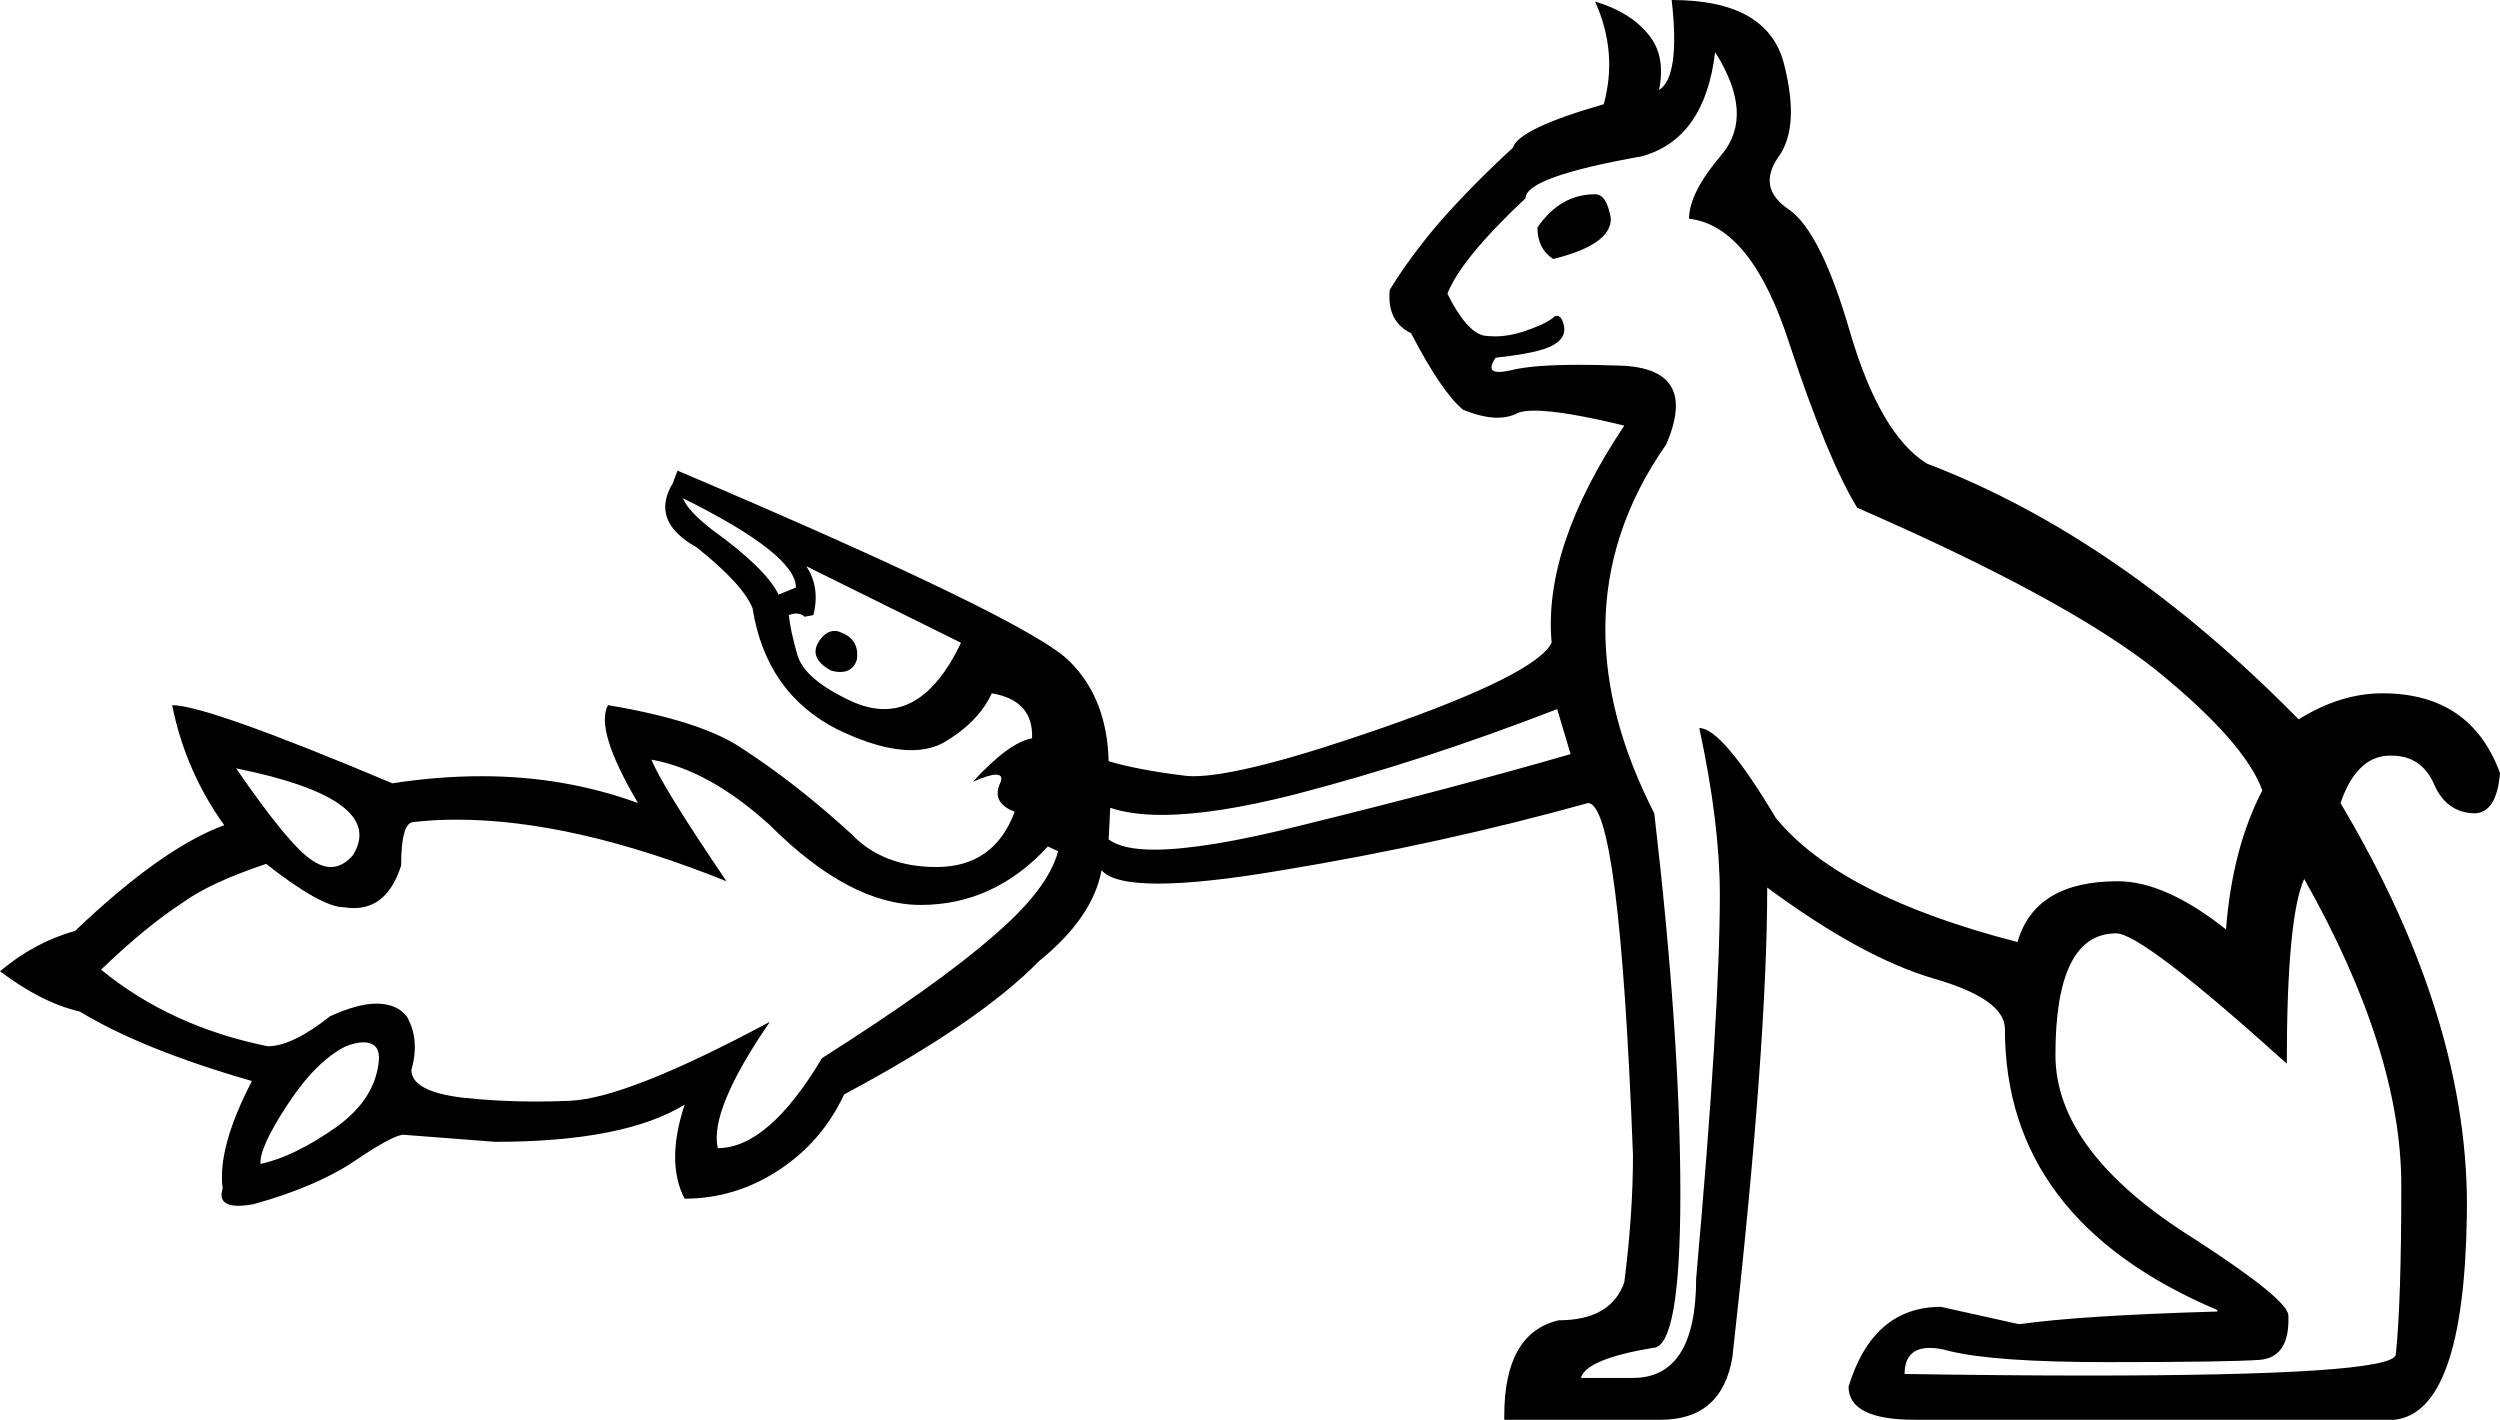 <?xml version='1.0' encoding ='UTF-8' standalone='yes'?>
<svg width='31.66' height='17.98' xmlns='http://www.w3.org/2000/svg' xmlns:xlink='http://www.w3.org/1999/xlink' >
<path style='fill:black; stroke:none' d=' M 20.2 2.46  Q 19.76 2.46 19.47 2.88  Q 19.47 3.15 19.67 3.28  Q 20.4 3.1 20.4 2.77  Q 20.35 2.46 20.2 2.46  Z  M 8.65 6.31  Q 10.08 7.02 10.08 7.44  L 9.86 7.53  Q 9.7 7.2 9.02 6.71  Q 8.71 6.47 8.65 6.31  Z  M 10.57 7.99  Q 10.45 7.99 10.36 8.14  Q 10.25 8.34 10.52 8.49  Q 10.58 8.51 10.64 8.51  Q 10.8 8.51 10.85 8.36  Q 10.89 8.1 10.65 8.01  Q 10.61 7.99 10.57 7.99  Z  M 10.21 7.17  L 12.17 8.14  Q 11.77 8.98 11.2 8.98  Q 10.99 8.98 10.76 8.87  Q 10.19 8.6 10.1 8.3  Q 10.01 7.99 9.99 7.79  Q 10.04 7.77 10.08 7.77  Q 10.15 7.77 10.19 7.81  L 10.3 7.79  Q 10.39 7.44 10.21 7.17  Z  M 19.72 8.98  L 19.89 9.55  Q 18.44 9.97 16.45 10.46  Q 15.25 10.76 14.62 10.76  Q 14.21 10.76 14.04 10.63  L 14.06 10.23  Q 14.33 10.32 14.71 10.32  Q 15.38 10.32 16.4 10.06  Q 18.02 9.64 19.72 8.98  Z  M 2.99 9.73  Q 4.91 10.12 4.47 10.83  Q 4.34 10.98 4.19 10.98  Q 4.08 10.98 3.96 10.9  Q 3.67 10.72 2.99 9.73  Z  M 8.25 9.62  Q 8.98 9.75 9.75 10.45  Q 10.76 11.46 11.66 11.46  Q 12.59 11.46 13.27 10.72  L 13.4 10.78  Q 13.27 11.27 12.56 11.87  Q 11.86 12.48 10.41 13.4  Q 9.73 14.54 9.09 14.54  Q 8.98 14.06 9.75 12.94  L 9.75 12.94  Q 7.94 13.91 7.22 13.94  Q 7 13.95 6.79 13.95  Q 6.3 13.95 5.85 13.9  Q 5.21 13.82 5.21 13.55  Q 5.32 13.16 5.15 12.87  Q 5.02 12.71 4.77 12.71  Q 4.53 12.71 4.18 12.87  Q 3.7 13.25 3.39 13.25  Q 2.16 13 1.28 12.28  Q 1.85 11.73 2.33 11.42  Q 2.66 11.18 3.37 10.94  Q 4.07 11.49 4.36 11.49  Q 4.42 11.5 4.48 11.5  Q 4.91 11.5 5.08 10.96  Q 5.08 10.41 5.24 10.41  Q 5.5 10.38 5.78 10.38  Q 7.26 10.38 9.2 11.16  Q 8.38 9.95 8.25 9.62  Z  M 4.6 13.2  Q 4.8 13.2 4.8 13.4  Q 4.77 13.91 4.25 14.28  Q 3.72 14.65 3.3 14.74  Q 3.28 14.54 3.64 13.99  Q 4 13.44 4.38 13.25  Q 4.51 13.2 4.6 13.2  Z  M 29.18 11.13  Q 30.41 13.31 30.41 15.01  Q 30.41 16.5 30.34 17.16  Q 30.26 17.42 26.43 17.42  Q 25.4 17.42 24.12 17.4  Q 24.12 17.07 24.44 17.07  Q 24.55 17.07 24.69 17.11  Q 25.26 17.25 26.69 17.25  Q 28.25 17.25 28.63 17.22  Q 29 17.18 28.98 16.66  Q 28.98 16.46 27.79 15.69  Q 26.03 14.59 26.03 13.36  Q 26.03 11.82 26.8 11.82  Q 27.13 11.82 28.96 13.47  Q 28.96 11.62 29.18 11.13  Z  M 21.72 0.66  Q 22.22 1.45 21.81 1.95  Q 21.39 2.44 21.39 2.77  Q 22.18 2.86 22.66 4.35  Q 23.15 5.83 23.52 6.43  Q 26.18 7.59 27.31 8.49  Q 28.43 9.4 28.65 10.01  Q 28.27 10.74 28.19 11.77  Q 27.42 11.16 26.82 11.16  Q 25.77 11.16 25.55 11.93  Q 23.3 11.35 22.49 10.36  Q 21.81 9.22 21.52 9.22  Q 21.78 10.43 21.78 11.33  Q 21.78 12.83 21.48 16.19  Q 21.48 17.45 20.68 17.45  L 20.02 17.45  Q 20.09 17.21 20.93 17.07  Q 21.28 17.07 21.28 15.12  Q 21.28 13.14 20.95 10.3  Q 20.33 9.09 20.33 7.97  Q 20.33 6.73 21.1 5.63  Q 21.52 4.66 20.51 4.63  Q 20.23 4.62 20 4.62  Q 19.4 4.62 19.13 4.69  Q 19.04 4.71 18.98 4.71  Q 18.82 4.71 18.94 4.53  Q 19.5 4.47 19.67 4.37  Q 19.85 4.27 19.8 4.1  Q 19.77 4 19.72 4  Q 19.69 4 19.66 4.03  Q 19.56 4.11 19.29 4.2  Q 19.1 4.26 18.94 4.26  Q 18.86 4.26 18.79 4.25  Q 18.57 4.2 18.33 3.72  Q 18.5 3.28 19.32 2.51  Q 19.32 2.24 20.79 1.98  Q 21.59 1.76 21.72 0.66  Z  M 21.17 0  Q 21.28 0.97 21.01 1.14  Q 21.1 0.7 20.87 0.43  Q 20.64 0.15 20.2 0.02  L 20.2 0.02  Q 20.49 0.66 20.31 1.32  Q 19.23 1.63 19.16 1.87  Q 18.66 2.33 18.26 2.78  Q 17.87 3.23 17.6 3.67  Q 17.56 4.07 17.87 4.22  Q 18.26 4.97 18.53 5.19  Q 18.78 5.29 18.96 5.29  Q 19.1 5.29 19.2 5.24  Q 19.27 5.2 19.43 5.2  Q 19.79 5.2 20.57 5.39  Q 19.54 6.93 19.65 8.14  Q 19.45 8.54 17.5 9.22  Q 15.75 9.83 15.11 9.83  Q 15.04 9.83 14.98 9.82  Q 14.41 9.75 14.04 9.64  Q 14.02 8.85 13.55 8.38  Q 13.05 7.86 8.58 5.96  L 8.52 6.12  Q 8.23 6.6 8.82 6.93  Q 9.4 7.39 9.53 7.7  Q 9.7 8.78 10.61 9.24  Q 11.15 9.5 11.54 9.5  Q 11.77 9.5 11.94 9.41  Q 12.39 9.15 12.56 8.78  Q 13.09 8.87 13.07 9.35  Q 12.78 9.4 12.32 9.9  Q 12.53 9.81 12.61 9.81  Q 12.72 9.81 12.66 9.93  Q 12.56 10.17 12.85 10.28  Q 12.59 10.98 11.86 10.98  Q 11.18 10.98 10.78 10.56  Q 10.08 9.92 9.4 9.48  Q 8.89 9.13 7.7 8.93  L 7.7 8.93  Q 7.53 9.24 8.08 10.17  Q 7.15 9.83 6.1 9.83  Q 5.55 9.83 4.97 9.92  Q 2.62 8.93 2.18 8.93  Q 2.35 9.77 2.84 10.45  Q 2.05 10.74 0.95 11.79  Q 0.44 11.93 0 12.3  Q 0.53 12.7 1.01 12.81  Q 1.8 13.29 3.19 13.69  Q 2.75 14.54 2.82 15.05  Q 2.75 15.27 3.02 15.27  Q 3.1 15.27 3.21 15.25  Q 4 15.03 4.48 14.71  Q 4.95 14.39 5.1 14.37  L 6.27 14.46  Q 7.9 14.46 8.67 13.99  L 8.67 13.99  Q 8.43 14.72 8.67 15.18  Q 9.31 15.18 9.86 14.82  Q 10.41 14.46 10.69 13.86  Q 12.41 12.94 13.16 12.17  Q 13.84 11.62 13.95 11.02  Q 14.09 11.19 14.67 11.19  Q 15.24 11.19 16.24 11.02  Q 18.24 10.69 20.11 10.17  Q 20.51 10.17 20.68 14.63  Q 20.68 15.38 20.57 16.24  Q 20.4 16.72 19.74 16.72  Q 19.05 16.88 19.05 17.93  L 19.05 17.98  L 20.99 17.98  Q 21.01 17.98 21.03 17.98  Q 21.81 17.98 21.94 17.18  Q 22.38 13.25 22.38 11.24  Q 23.57 12.12 24.48 12.39  Q 25.39 12.65 25.39 13.03  Q 25.39 15.45 28.08 16.59  L 28.08 16.61  L 28.05 16.61  Q 26.34 16.66 25.57 16.77  L 24.58 16.55  Q 23.72 16.55 23.41 17.56  Q 23.41 17.98 24.25 17.98  L 30.32 17.98  Q 31.2 17.89 31.24 15.41  Q 31.29 12.94 29.64 10.17  Q 29.84 9.59 30.24 9.57  Q 30.27 9.57 30.29 9.57  Q 30.66 9.57 30.82 9.92  Q 30.98 10.3 31.35 10.3  Q 31.62 10.28 31.66 9.79  Q 31.29 8.78 30.17 8.78  Q 29.64 8.78 29.11 9.11  Q 26.84 6.8 24.4 5.87  Q 23.81 5.5 23.43 4.21  Q 23.06 2.93 22.65 2.65  Q 22.25 2.38 22.52 1.99  Q 22.8 1.61 22.59 0.8  Q 22.38 0 21.17 0  Z '/></svg>
